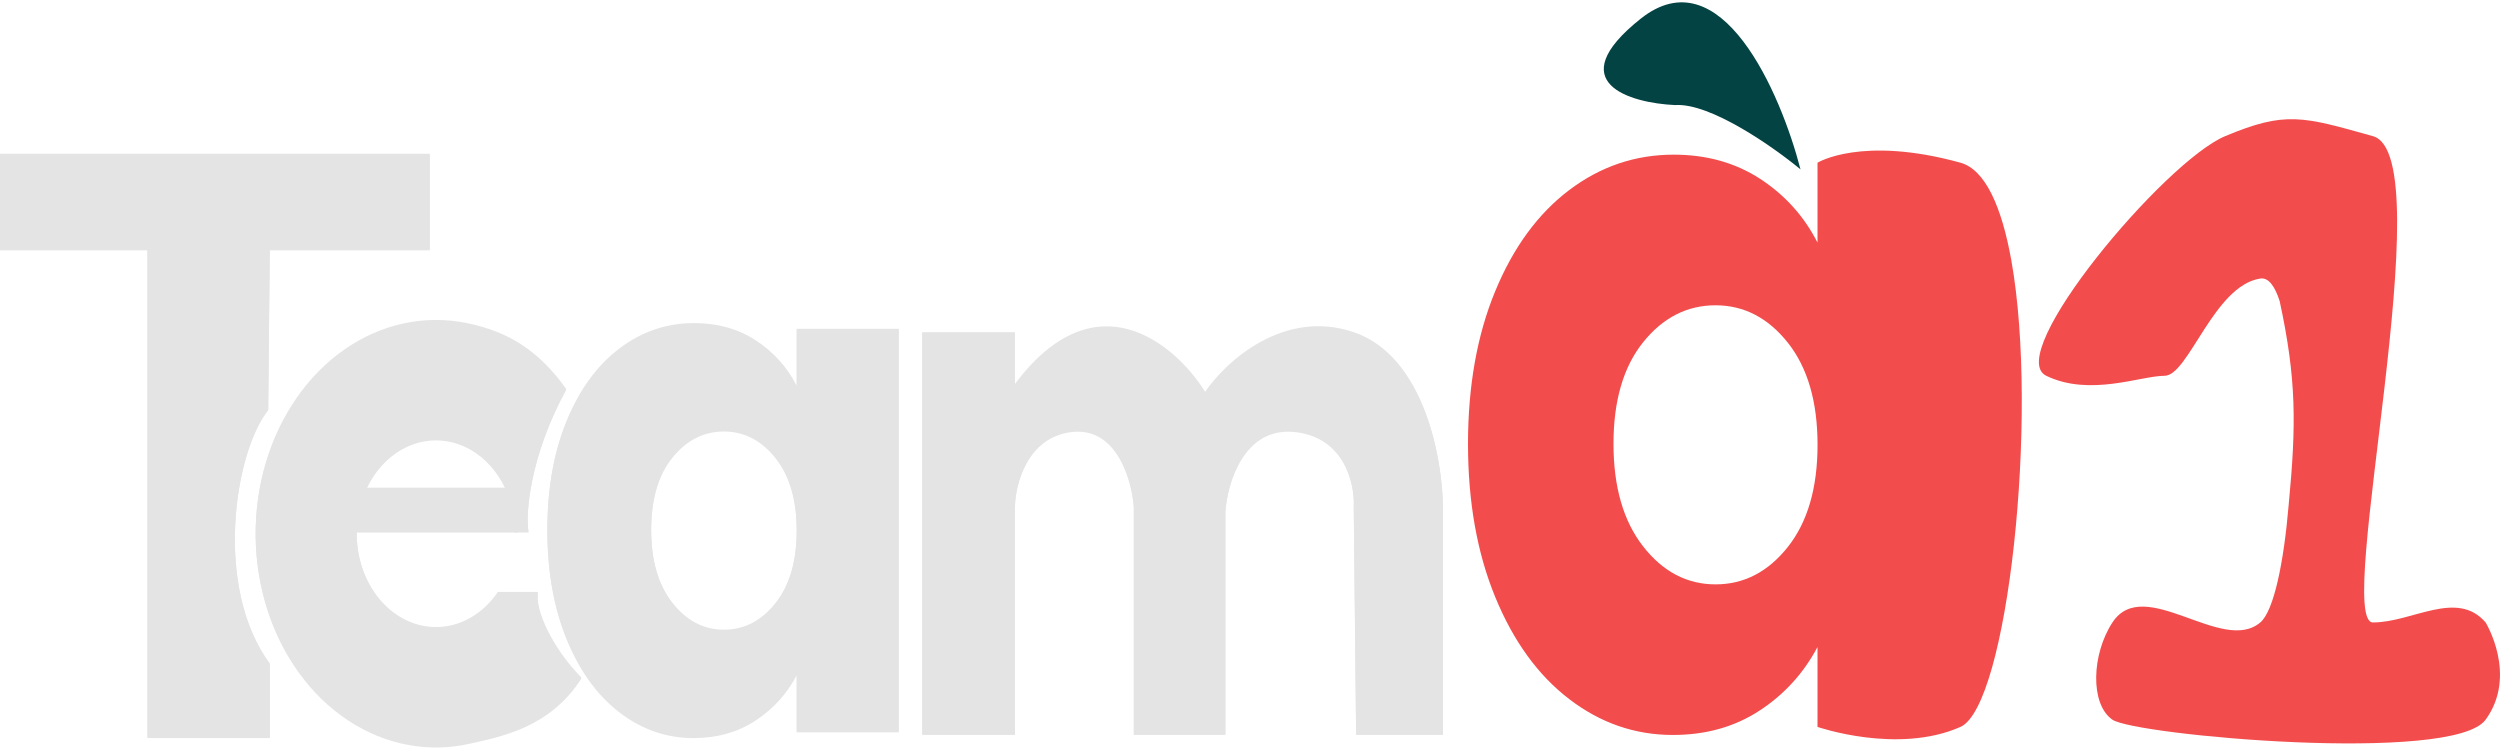 <svg width="797" height="239" viewBox="0 0 797 239" fill="none" xmlns="http://www.w3.org/2000/svg">
<path d="M180.692 134.05C184.806 124.087 190.418 116.417 197.521 111.05C204.615 105.683 212.545 103 221.287 103C228.762 103 235.326 104.842 240.963 108.517C246.601 112.202 250.946 117.028 253.984 123.006V104.832H286.5V233.168H253.984V214.994C250.814 220.972 246.41 225.808 240.765 229.483C235.127 233.168 228.563 235 221.088 235C212.462 235 204.607 232.276 197.513 226.839C190.41 221.402 184.806 213.652 180.684 203.609C176.561 193.567 174.5 181.952 174.5 168.765C174.508 155.588 176.57 144.013 180.692 134.05ZM247.238 145.775C242.735 140.108 237.255 137.264 230.79 137.264C224.325 137.264 218.836 140.068 214.342 145.655C209.838 151.252 207.587 158.962 207.587 168.775C207.587 178.587 209.838 186.367 214.342 192.125C218.836 197.872 224.325 200.746 230.79 200.746C237.255 200.746 242.735 197.912 247.238 192.235C251.733 186.558 253.993 178.818 253.993 169.005C253.993 159.192 251.741 151.452 247.238 145.775Z" fill="#E4E4E4"/>
<path d="M476.68 92.822C482.447 78.859 490.314 68.11 500.27 60.588C510.215 53.066 521.331 49.305 533.585 49.305C544.063 49.305 553.265 51.887 561.167 57.037C569.07 62.202 575.162 68.966 579.42 77.344V51.873C579.42 51.873 593.5 43.158 625 51.873C632.969 54.078 638.186 66.11 641.209 83C650.138 132.876 639.941 225.112 625 231.737C605 240.606 579.42 231.737 579.42 231.737V206.267C574.976 214.645 568.803 221.423 560.889 226.573C552.987 231.737 543.785 234.305 533.306 234.305C521.215 234.305 510.203 230.488 500.259 222.868C490.303 215.248 482.447 204.386 476.668 190.311C470.889 176.236 468 159.957 468 141.475C468.012 123.008 470.901 106.785 476.68 92.822ZM569.963 109.255C563.65 101.312 555.969 97.327 546.906 97.327C537.844 97.327 530.15 101.256 523.849 109.087C517.537 116.931 514.381 127.737 514.381 141.489C514.381 155.242 517.537 166.146 523.849 174.215C530.15 182.27 537.844 186.298 546.906 186.298C555.969 186.298 563.65 182.326 569.963 174.369C576.264 166.412 579.432 155.565 579.432 141.812C579.432 128.06 576.275 117.212 569.963 109.255Z" fill="#F34C4C"/>
<path d="M148.672 102.969C162.051 105.669 171.747 111.732 180.5 124C168.856 145.317 167.464 163.91 168.5 169.469H164.019C164.019 166.066 163.793 163.246 162.854 160.084C161.844 156.688 160.317 153.51 158.324 150.717C154.475 145.322 149.136 141.712 143.253 140.525C137.37 139.337 131.321 140.65 126.177 144.229C121.033 147.809 117.126 153.425 115.146 160.084C114.192 163.295 113.716 166.648 113.716 170C113.716 173.6 114.265 177.197 115.362 180.614C117.481 187.213 121.505 192.712 126.722 196.14C131.94 199.567 138.015 200.701 143.871 199.341C149.728 197.981 154.989 194.215 158.723 188.709H171.5C170.398 194.14 176 206.5 185.347 216C175.302 231.806 159.493 234.54 150.078 236.726C136.759 239.819 122.945 237.239 111.079 229.445C99.214 221.651 90.062 209.144 85.244 194.138C80.427 179.131 80.253 162.593 84.754 147.45C89.255 132.307 98.14 119.535 109.838 111.394C121.536 103.253 135.292 100.269 148.672 102.969Z" fill="#E4E4E4"/>
<path d="M109.519 169.469H165.019V155.469H109.519V169.469Z" fill="#E4E4E4"/>
<path d="M294 234V105.895H323.562V122.409C349.333 87.981 374.726 109.732 384.201 124.911C390.644 115.403 409.139 98.289 431.575 105.895C454.012 113.502 459.874 146.095 460 161.441V234H432.333L431.575 161.441C431.954 154.101 428.695 139.022 412.626 137.421C396.556 135.82 391.275 153.768 390.644 162.942V234H361.461V161.441C360.83 152.767 356.004 135.82 341.753 137.421C327.503 139.022 323.688 154.101 323.562 161.441V234H294Z" fill="#E4E4E4"/>
<path d="M47 235V144V79.5H0V49H137V79.5H86L85.5 130.5C74.833 143.833 68 187 86 211.5V235H47Z" fill="#E4E4E4"/>
<path d="M180.692 134.355C184.806 124.392 190.418 116.722 197.521 111.355C204.615 105.989 212.545 103.305 221.287 103.305C228.762 103.305 235.326 105.147 240.963 108.822C246.601 112.507 250.946 117.333 253.984 123.311V105.137H286.5V233.473H253.984V215.299C250.814 221.277 246.41 226.113 240.765 229.788C235.127 233.473 228.563 235.305 221.088 235.305C212.462 235.305 204.607 232.582 197.513 227.145C190.41 221.708 184.806 213.958 180.684 203.915C176.561 193.872 174.5 182.257 174.5 169.07C174.508 155.893 176.57 144.318 180.692 134.355ZM247.238 146.08C242.735 140.413 237.255 137.569 230.79 137.569C224.325 137.569 218.836 140.373 214.342 145.96C209.838 151.557 207.587 159.267 207.587 169.08C207.587 178.892 209.838 186.672 214.342 192.43C218.836 198.177 224.325 201.051 230.79 201.051C237.255 201.051 242.735 198.217 247.238 192.54C251.733 186.863 253.993 179.123 253.993 169.31C253.993 159.497 251.741 151.757 247.238 146.08Z" fill="#E4E4E4"/>
<path d="M148.672 103.274C162.051 105.974 171.747 112.037 180.5 124.305C168.856 145.623 167.464 164.216 168.5 169.774H164.019C164.019 166.371 163.793 163.551 162.854 160.389C161.844 156.994 160.317 153.815 158.324 151.022C154.475 145.627 149.136 142.017 143.253 140.83C137.37 139.643 131.321 140.955 126.177 144.535C121.033 148.114 117.126 153.73 115.146 160.389C114.192 163.6 113.716 166.954 113.716 170.305C113.716 173.905 114.265 177.502 115.362 180.919C117.481 187.518 121.505 193.017 126.722 196.445C131.94 199.872 138.015 201.006 143.871 199.646C149.728 198.287 154.989 194.521 158.723 189.015H171.5C170.398 194.445 176 206.805 185.347 216.305C175.302 232.111 159.493 234.845 150.078 237.031C136.759 240.124 122.945 237.545 111.079 229.75C99.214 221.956 90.062 209.449 85.244 194.443C80.427 179.437 80.253 162.899 84.754 147.755C89.255 132.612 98.14 119.84 109.838 111.699C121.536 103.559 135.292 100.574 148.672 103.274Z" fill="#E4E4E4"/>
<path d="M109.519 169.774H165.019V155.774H109.519V169.774Z" fill="#E4E4E4"/>
<path d="M294 234.305V106.201H323.562V122.714C349.333 88.286 374.726 110.037 384.201 125.216C390.644 115.708 409.139 98.594 431.575 106.201C454.012 113.807 459.874 146.4 460 161.746V234.305H432.333L431.575 161.746C431.954 154.407 428.695 139.328 412.626 137.726C396.556 136.125 391.275 154.073 390.644 163.247V234.305H361.461V161.746C360.83 153.072 356.004 136.125 341.753 137.726C327.503 139.328 323.688 154.407 323.562 161.746V234.305H294Z" fill="#E4E4E4"/>
<path d="M47 235.305V144.305V79.805H0V49.305H137V79.805H86L85.5 130.805C74.833 144.138 68 187.305 86 211.805V235.305H47Z" fill="#E4E4E4"/>
<path d="M534 33.5C545.2 32.7 565.333 46.833 574 54C567.667 29.5 548.6 -14.4 523 6C497.4 26.4 519.667 32.833 534 33.5Z" fill="#044343"/>
<path d="M690.059 119.801C682.427 119.801 666.266 126.541 652.35 119.801C638.433 113.061 690.059 51.501 709.362 43.413C728.665 35.325 734.052 37.122 756.498 43.413C778.944 49.704 743.928 198.436 756.498 198.436C769.068 198.436 783.251 187.806 792.411 198.436C792.411 198.436 802.736 215.24 792.411 229.441C782.086 243.642 680.631 234.384 673.449 229.441C666.266 224.498 666.806 208.555 673.449 198.436C683.558 183.038 708.464 208.771 720.585 198.436C724.943 194.72 728.083 179.208 729.628 160.969C732.085 135.177 732.128 120.873 726.762 96C725.203 91.148 723.158 88.406 720.585 88.797C705.771 91.043 697.69 119.801 690.059 119.801Z" fill="#F34C4C"/>
</svg>
